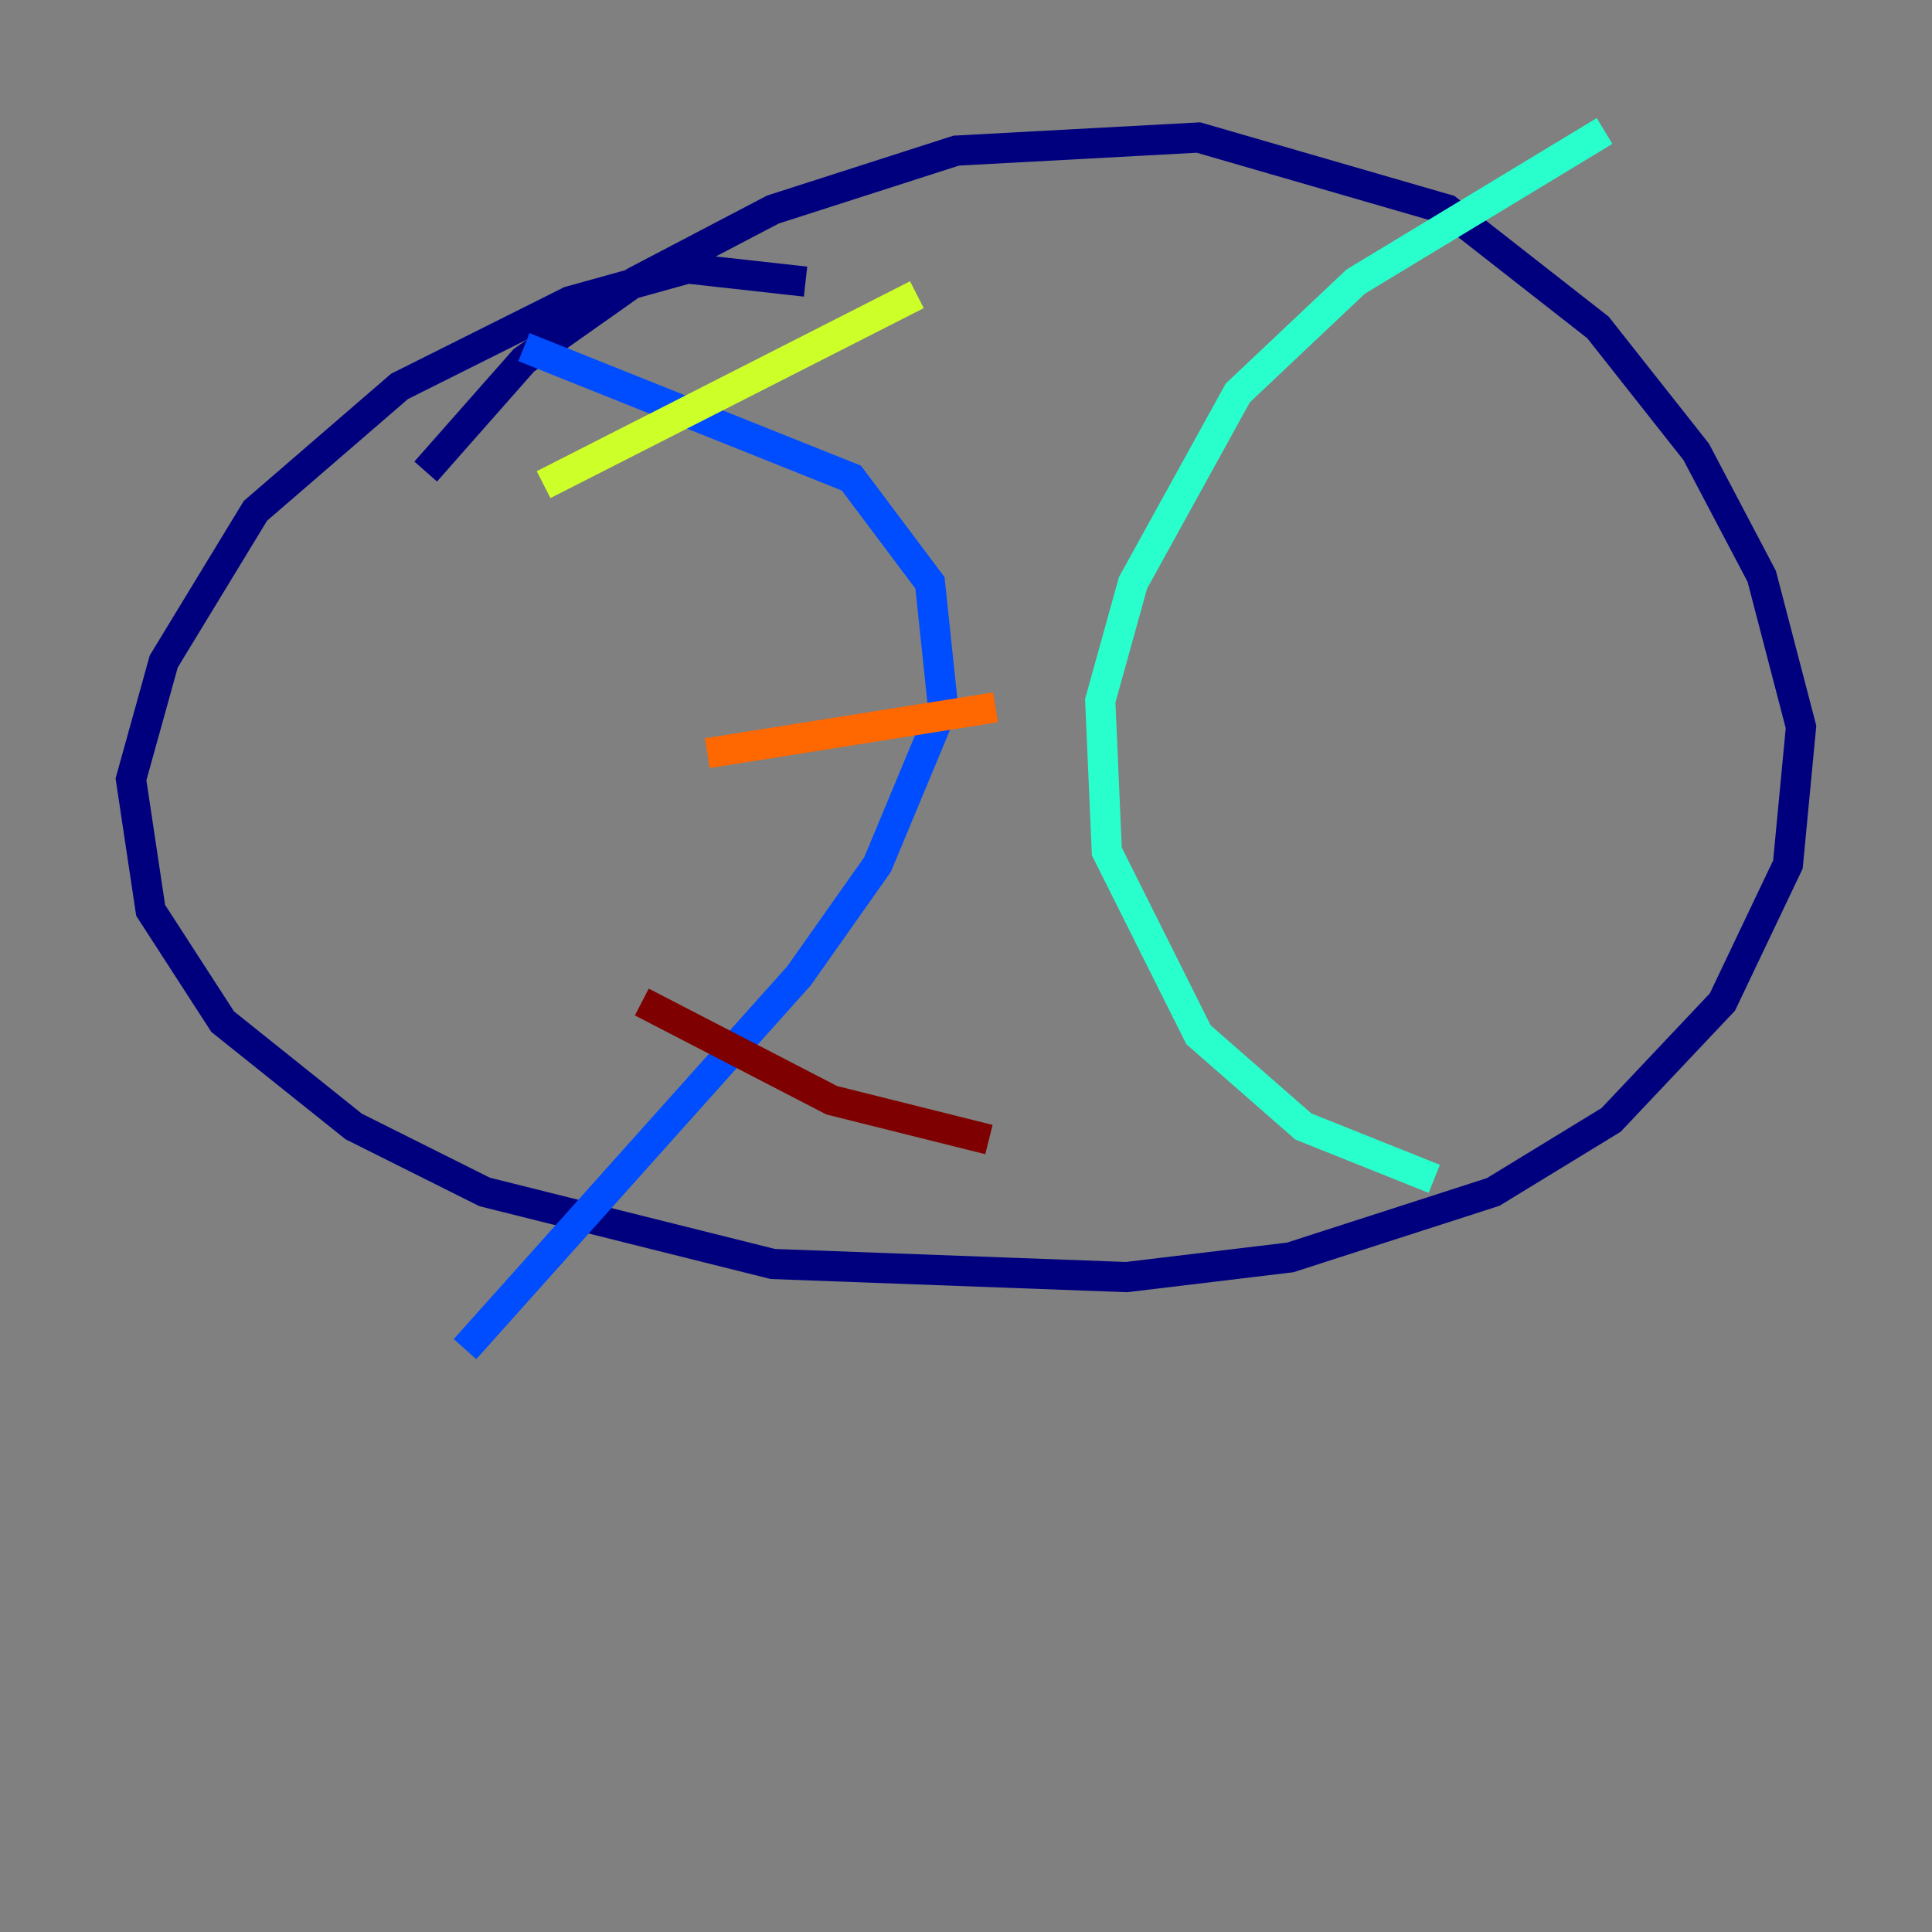 <?xml version="1.0" encoding="utf-8" ?>
<svg baseProfile="tiny" height="128" version="1.2" viewBox="0,0,128,128" width="128" xmlns="http://www.w3.org/2000/svg" xmlns:ev="http://www.w3.org/2001/xml-events" xmlns:xlink="http://www.w3.org/1999/xlink"><rect x="0" y="0" width="128" height="128" fill="#808080" stroke="none"/><defs /><polyline fill="none" points="53.37,18.658 45.559,17.79 37.749,19.959 26.468,25.6 16.922,33.844 10.848,43.824 8.678,51.634 9.98,60.312 14.752,67.688 23.43,74.63 32.108,78.969 51.2,83.742 74.63,84.61 85.478,83.308 98.929,78.969 106.739,74.197 114.115,66.386 118.454,57.275 119.322,48.163 116.719,38.183 112.38,29.939 105.871,21.695 95.891,13.885 79.403,9.112 63.349,9.98 51.2,13.885 42.088,18.658 34.712,23.864 28.203,31.241" stroke="#00007f" stroke-width="2" /><polyline fill="none" points="34.712,22.997 56.407,31.675 61.614,38.617 62.481,46.861 58.142,57.275 52.936,64.651 30.807,89.383" stroke="#004cff" stroke-width="2" /><polyline fill="none" points="106.305,8.678 89.817,18.658 82.007,26.034 75.064,38.617 72.895,46.427 73.329,56.407 79.403,68.556 86.346,74.63 95.024,78.102" stroke="#29ffcd" stroke-width="2" /><polyline fill="none" points="36.014,32.108 60.746,19.525" stroke="#cdff29" stroke-width="2" /><polyline fill="none" points="46.861,49.898 65.953,46.861" stroke="#ff6700" stroke-width="2" /><polyline fill="none" points="42.522,66.386 55.105,72.895 65.519,75.498" stroke="#7f0000" stroke-width="2" /></svg>